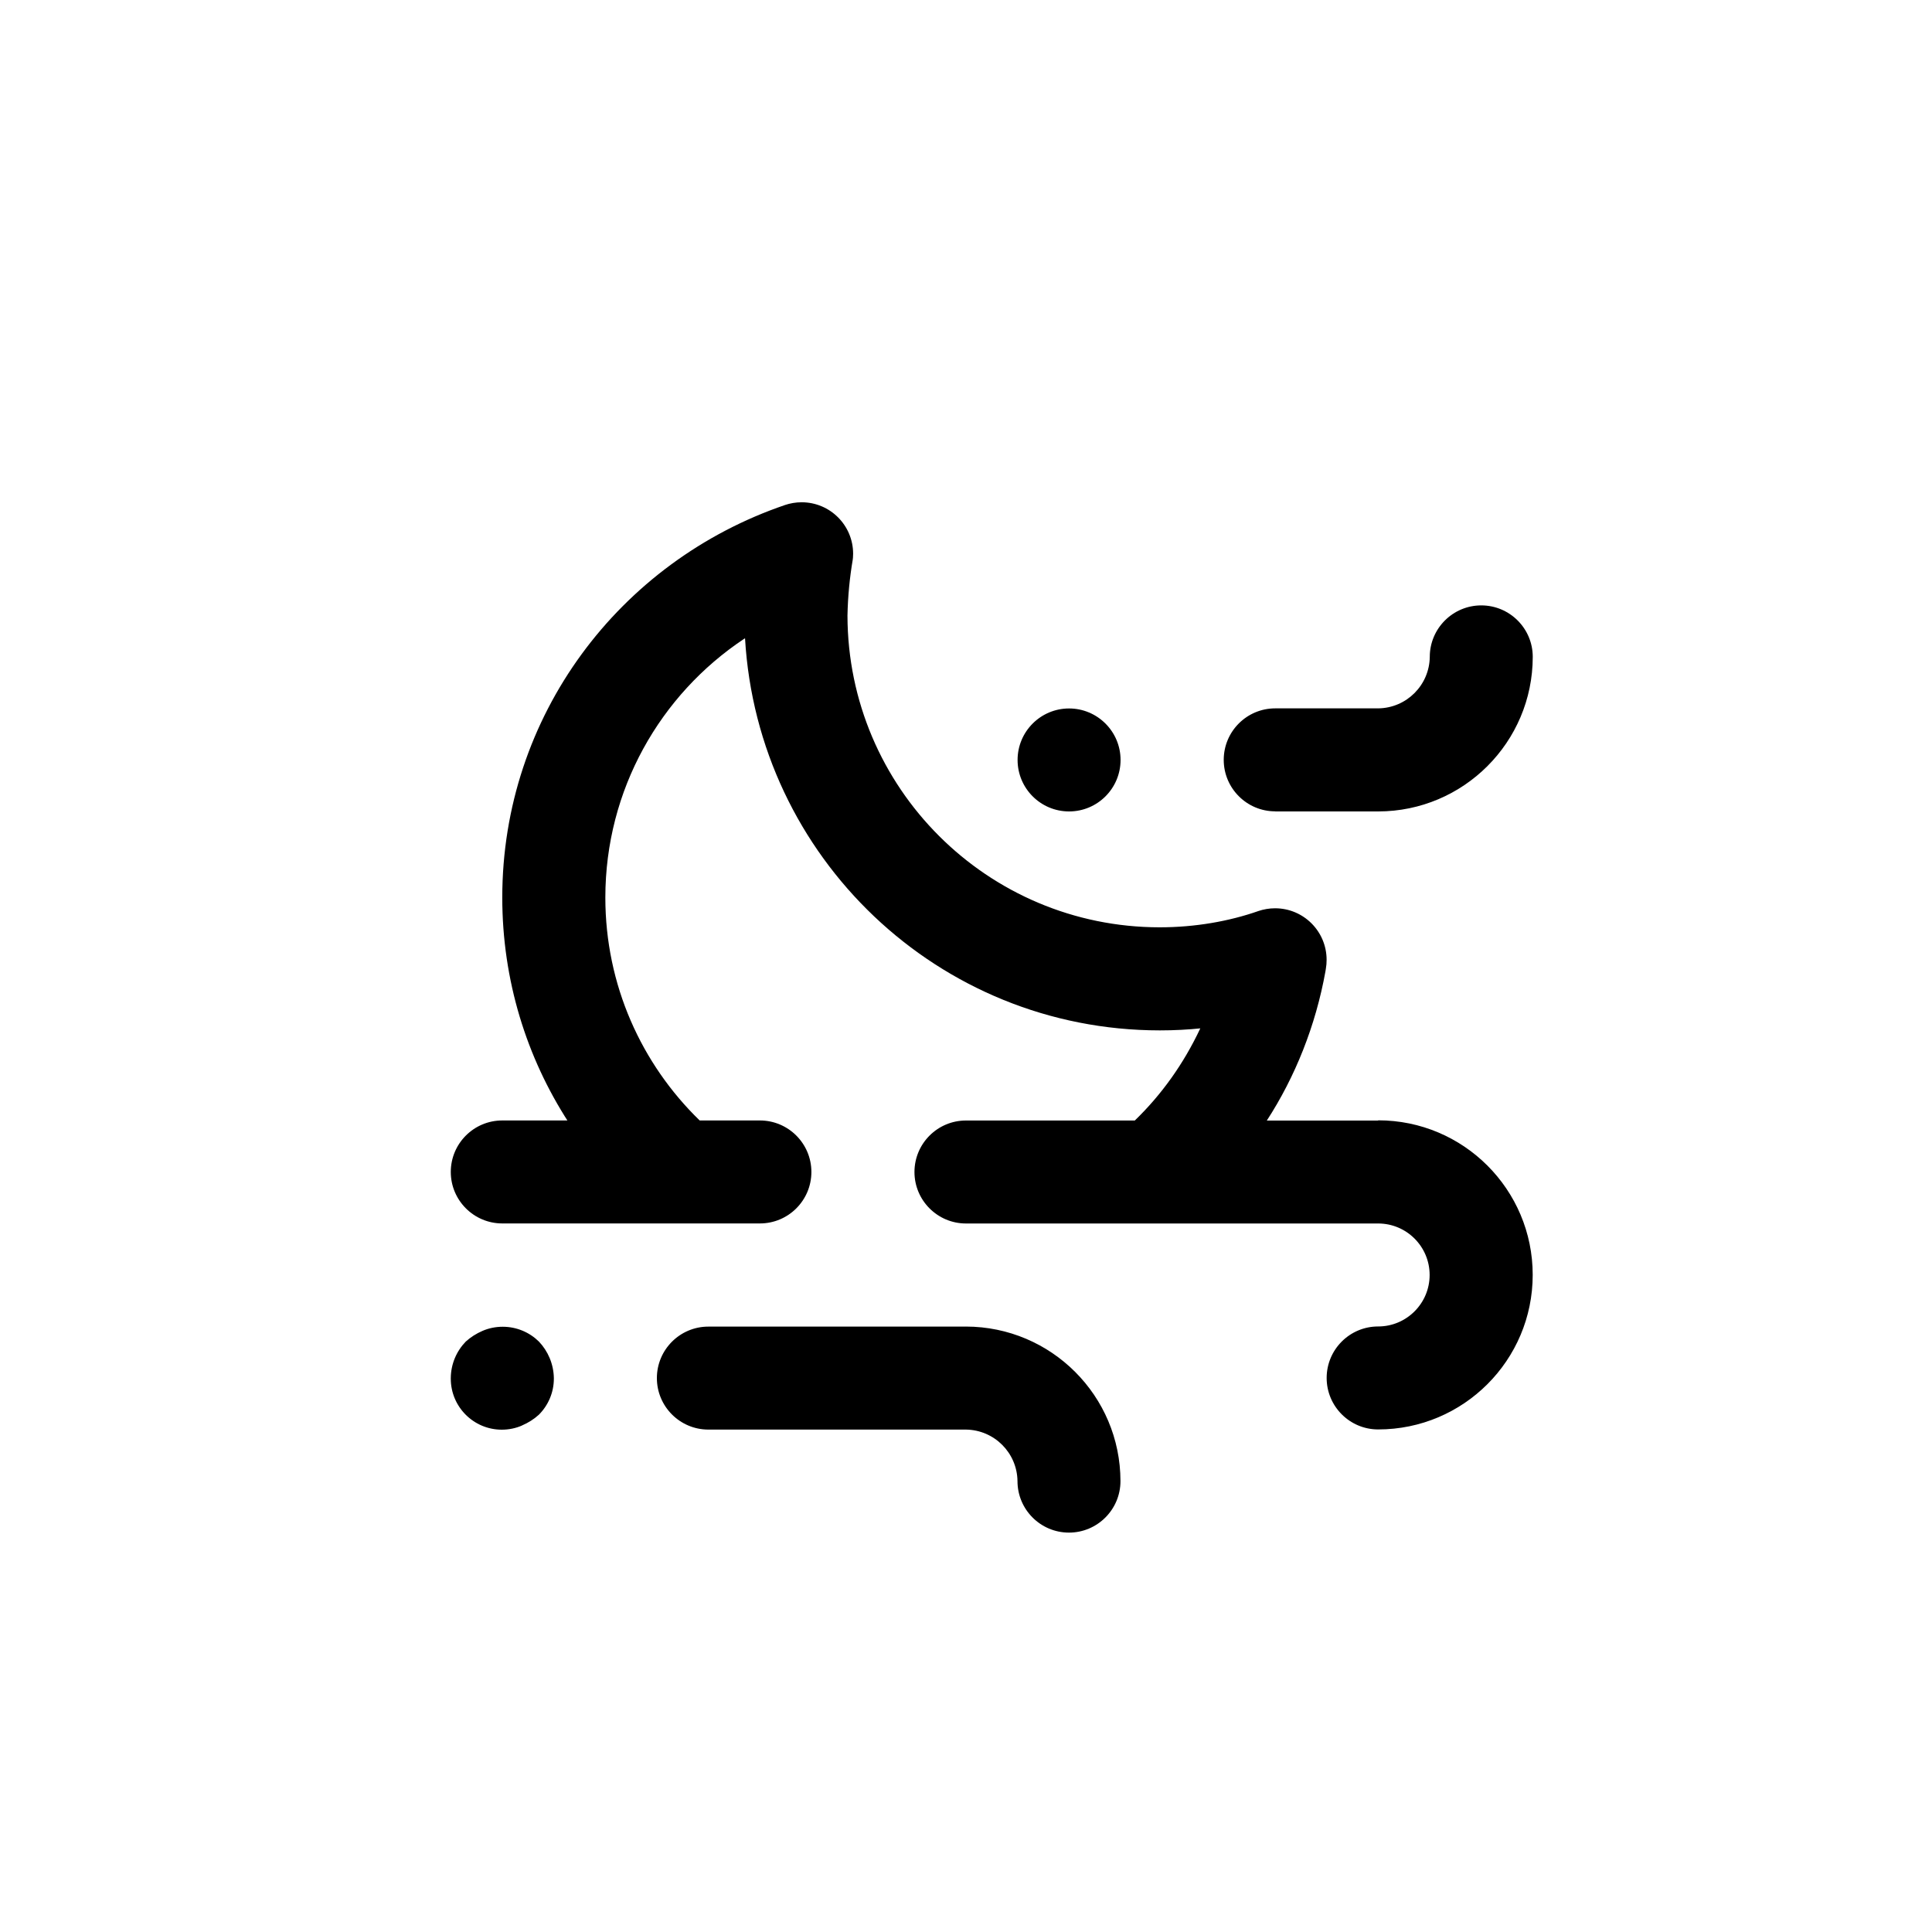 <!-- Generated by IcoMoon.io -->
<svg version="1.1" xmlns="http://www.w3.org/2000/svg" width="40" height="40" viewBox="0 0 40 40">
<title>ul-wind-moon</title>
<path d="M20 27.466h-5.334c-0.589 0-1.066 0.478-1.066 1.066s0.478 1.066 1.066 1.066v0h5.334c0.586 0.008 1.058 0.481 1.066 1.066v0.001c0 0.589 0.478 1.066 1.066 1.066s1.066-0.478 1.066-1.066v0c-0.002-1.766-1.434-3.198-3.2-3.2v0zM22.134 16.8c0.589 0 1.066-0.478 1.066-1.066s-0.478-1.066-1.066-1.066c-0.589 0-1.066 0.478-1.066 1.066v0c0 0.589 0.478 1.066 1.066 1.066v0zM26.4 16.8h2.134c1.766-0.002 3.198-1.434 3.2-3.2v0c0-0.589-0.478-1.066-1.066-1.066s-1.066 0.478-1.066 1.066v0c-0.008 0.586-0.481 1.058-1.066 1.066h-2.134c-0.589 0-1.066 0.478-1.066 1.066s0.478 1.066 1.066 1.066v0zM28.534 23.2h-2.306c0.584-0.9 1.011-1.958 1.215-3.095l0.008-0.052c0.010-0.054 0.015-0.117 0.015-0.181 0-0.59-0.478-1.067-1.067-1.067-0.122 0-0.239 0.021-0.349 0.058l0.007-0.002c-0.61 0.214-1.315 0.338-2.048 0.338v0c-3.566-0.002-6.456-2.889-6.463-6.453v-0.001c0.008-0.401 0.046-0.787 0.11-1.164l-0.006 0.046c0.008-0.049 0.013-0.105 0.013-0.162 0-0.589-0.477-1.066-1.066-1.066-0.122 0-0.239 0.021-0.349 0.058l0.007-0.002c-3.432 1.17-5.856 4.366-5.856 8.127 0 1.714 0.503 3.311 1.37 4.65l-0.020-0.034h-1.35c-0.589 0-1.066 0.478-1.066 1.066s0.478 1.066 1.066 1.066v0h5.334c0.589 0 1.066-0.478 1.066-1.066s-0.478-1.066-1.066-1.066v0h-1.247c-1.205-1.17-1.953-2.805-1.953-4.615 0-2.234 1.139-4.202 2.869-5.354l0.023-0.014c0.264 4.536 4.006 8.115 8.584 8.118v0c0.002 0 0.004 0 0.006 0 0.294 0 0.585-0.015 0.872-0.045l-0.036 0.003c-0.349 0.741-0.804 1.373-1.354 1.906l-0.002 0.002h-3.496c-0.589 0-1.066 0.478-1.066 1.066s0.478 1.066 1.066 1.066v0h8.534c0.589 0 1.066 0.478 1.066 1.066s-0.478 1.066-1.066 1.066v0c-0.589 0-1.066 0.478-1.066 1.066s0.478 1.066 1.066 1.066v0c1.767 0 3.2-1.433 3.2-3.2s-1.433-3.2-3.2-3.2v0zM9.995 27.552c-0.135 0.058-0.252 0.133-0.353 0.225l0.001-0.001c-0.19 0.196-0.308 0.462-0.31 0.757v0c0 0.003 0 0.007 0 0.011 0 0.583 0.473 1.056 1.056 1.056 0.15 0 0.294-0.031 0.423-0.088l-0.007 0.002c0.135-0.058 0.252-0.133 0.353-0.225l-0.001 0.001c0.191-0.192 0.31-0.456 0.31-0.748 0-0.003 0-0.006 0-0.010v0.001c-0.005-0.294-0.122-0.56-0.31-0.758l0.001 0.001c-0.193-0.19-0.458-0.307-0.75-0.307-0.149 0-0.291 0.030-0.42 0.086l0.007-0.002z"></path>
</svg>
